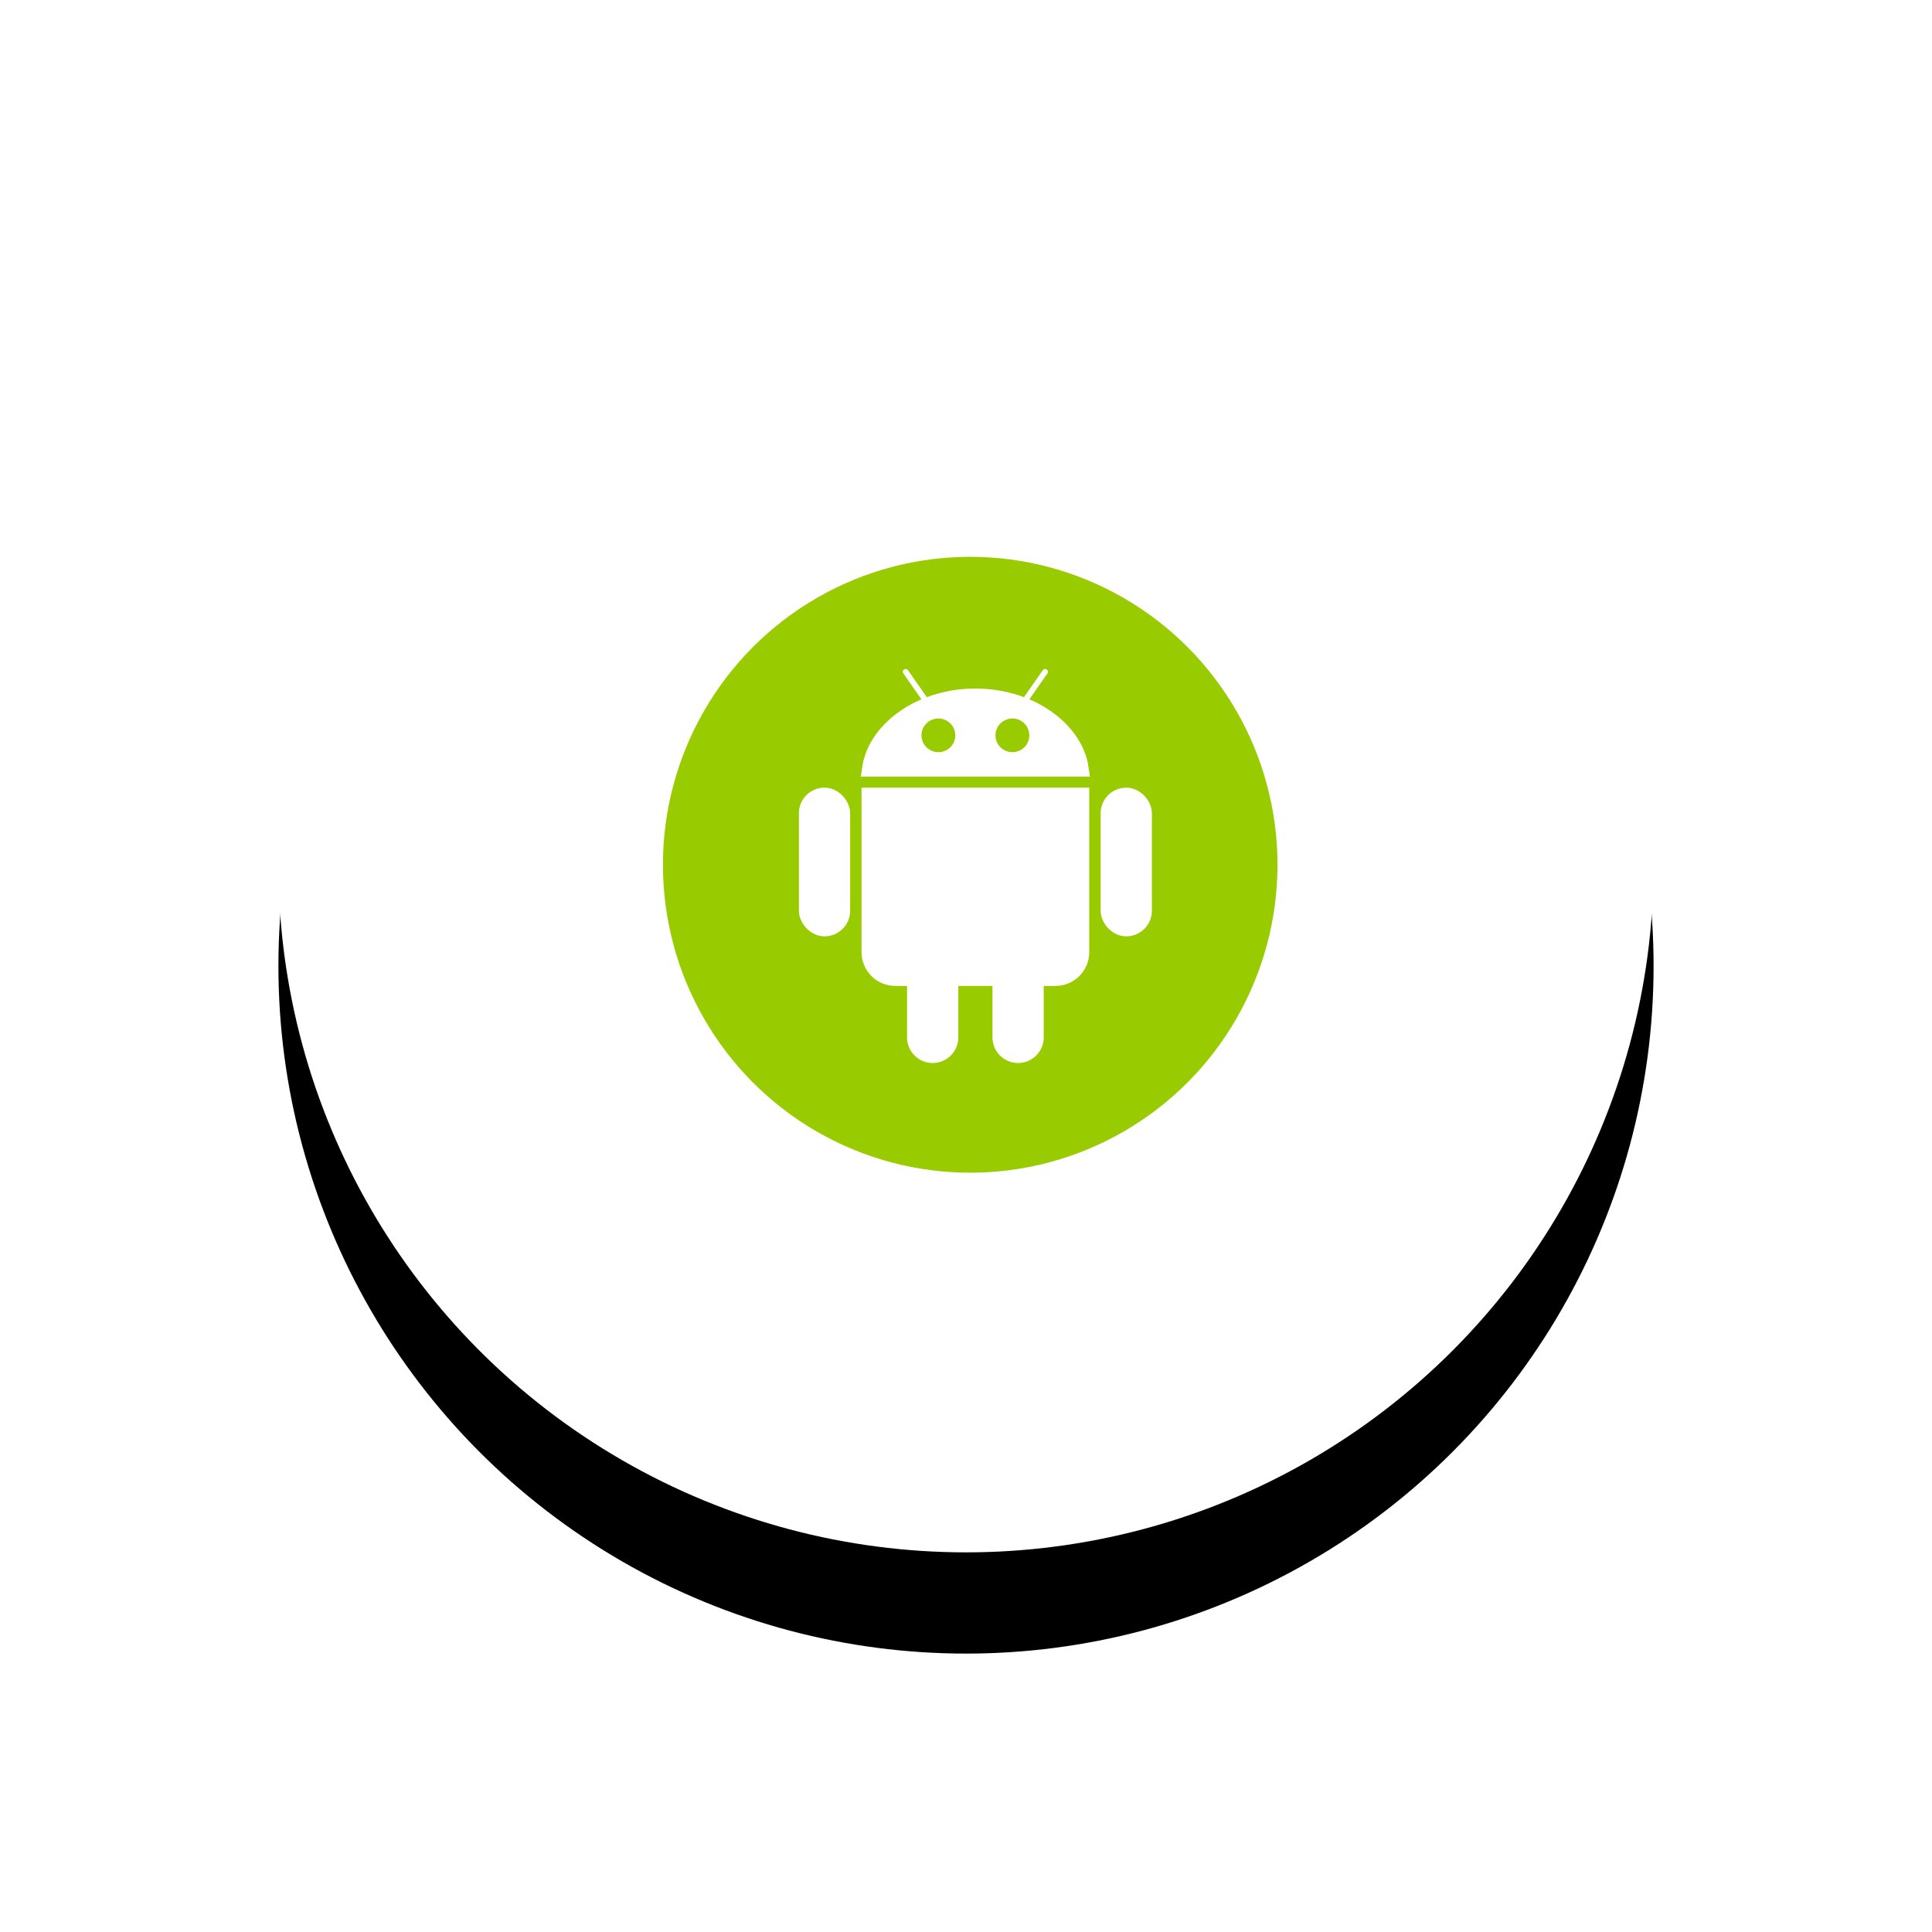 <?xml version="1.0" encoding="UTF-8"?>
<svg width="229px" height="229px" viewBox="0 0 229 229" version="1.1" xmlns="http://www.w3.org/2000/svg" xmlns:xlink="http://www.w3.org/1999/xlink">
    <!-- Generator: Sketch 63.1 (92452) - https://sketch.com -->
    <title>android</title>
    <desc>Created with Sketch.</desc>
    <defs>
        <circle id="path-1" cx="81.5" cy="81.5" r="81.5"></circle>
        <filter x="-35.0%" y="-27.6%" width="169.9%" height="169.9%" filterUnits="objectBoundingBox" id="filter-2">
            <feOffset dx="0" dy="12" in="SourceAlpha" result="shadowOffsetOuter1"></feOffset>
            <feGaussianBlur stdDeviation="17" in="shadowOffsetOuter1" result="shadowBlurOuter1"></feGaussianBlur>
            <feColorMatrix values="0 0 0 0 0.6   0 0 0 0 0.8   0 0 0 0 0  0 0 0 0.099 0" type="matrix" in="shadowBlurOuter1"></feColorMatrix>
        </filter>
    </defs>
    <g id="HS_Website" stroke="none" stroke-width="1" fill="none" fill-rule="evenodd">
        <g id="[desktop]-Custom-Software-Development-Services" transform="translate(-562, -4113)">
            <g id="android" transform="translate(595, 4134)">
                <g id="Oval-Copy-6">
                    <use fill="black" fill-opacity="1" filter="url(#filter-2)" xlink:href="#path-1"></use>
                    <use fill="#FFFFFF" fill-rule="evenodd" xlink:href="#path-1"></use>
                </g>
                <g id="Group-6" transform="translate(44.903, 45)">
                    <g id="set3_4" transform="translate(0.097, 0)" fill="#99CC00">
                        <ellipse id="Oval" cx="37" cy="36.5" rx="36.422" ry="36.5"></ellipse>
                    </g>
                    <g id="android_icon" transform="translate(16.097, 13)">
                        <g transform="translate(0.694, 0)">
                            <path d="M33.415,15.361 L8.423,15.361 L8.423,33.861 C8.423,34.69 8.759,35.44 9.302,35.982 C9.844,36.525 10.594,36.861 11.423,36.861 L13.821,36.861 L13.821,43.963 C13.821,44.526 14.049,45.035 14.418,45.403 C14.786,45.772 15.295,46 15.858,46 C16.42,46 16.929,45.772 17.298,45.403 C17.667,45.035 17.895,44.526 17.895,43.963 L17.894,36.861 L23.943,36.861 L23.943,43.963 C23.943,44.526 24.171,45.035 24.54,45.403 C24.908,45.772 25.418,46 25.98,46 C26.542,46 27.051,45.772 27.42,45.403 C27.789,45.035 28.017,44.526 28.017,43.963 L28.016,36.861 L30.415,36.861 C31.243,36.861 31.993,36.525 32.536,35.982 C33.079,35.44 33.415,34.69 33.415,33.861 L33.415,15.361 Z" id="Combined-Shape" stroke="#FFFFFF" stroke-width="2" fill="#FFFFFF"></path>
                            <rect id="Rectangle-Copy-33" stroke="#FFFFFF" stroke-width="2" fill="#FFFFFF" x="36.765" y="15.361" width="4.073" height="15.625" rx="2.037"></rect>
                            <rect id="Rectangle-Copy-34" stroke="#FFFFFF" stroke-width="2" fill="#FFFFFF" x="1" y="15.361" width="4.073" height="15.625" rx="2.037"></rect>
                            <path d="M20.919,3.611 C17.463,3.611 14.326,4.719 12.046,6.483 C10.13,7.966 8.814,9.917 8.497,12.056 L33.341,12.056 C33.024,9.917 31.707,7.966 29.792,6.483 C27.511,4.719 24.375,3.611 20.919,3.611 Z" id="Oval" stroke="#FFFFFF" stroke-width="2" fill="#FFFFFF"></path>
                            <ellipse id="Oval" stroke="#99CC00" stroke-width="2" fill="#99CC00" cx="16.533" cy="8.16" rx="1.012" ry="1"></ellipse>
                            <ellipse id="Oval-Copy-19" stroke="#99CC00" stroke-width="2" fill="#99CC00" cx="25.305" cy="8.16" rx="1.012" ry="1"></ellipse>
                            <path d="M27.908,-0.122 C28.086,-0.125 28.234,0.018 28.236,0.197 C28.236,0.2 28.236,0.203 28.236,0.207 L28.165,4.816 C28.162,5.002 28.012,5.152 27.826,5.155 C27.647,5.158 27.5,5.015 27.497,4.836 C27.497,4.833 27.497,4.829 27.497,4.826 L27.568,0.217 C27.571,0.031 27.721,-0.119 27.908,-0.122 Z" id="Rectangle-Copy-65" fill="#FFFFFF" transform="translate(27.867, 2.516) rotate(34) translate(-27.867, -2.516) "></path>
                            <path d="M13.93,-0.122 C14.116,-0.119 14.267,0.031 14.269,0.217 L14.341,4.826 C14.344,5.005 14.201,5.152 14.022,5.155 C14.019,5.155 14.015,5.155 14.012,5.155 C13.826,5.152 13.676,5.002 13.673,4.816 L13.602,0.207 C13.599,0.028 13.742,-0.12 13.92,-0.122 C13.924,-0.122 13.927,-0.122 13.93,-0.122 Z" id="Rectangle-Copy-66" fill="#FFFFFF" transform="translate(13.971, 2.516) rotate(-34) translate(-13.971, -2.516) "></path>
                        </g>
                    </g>
                </g>
            </g>
        </g>
    </g>
</svg>